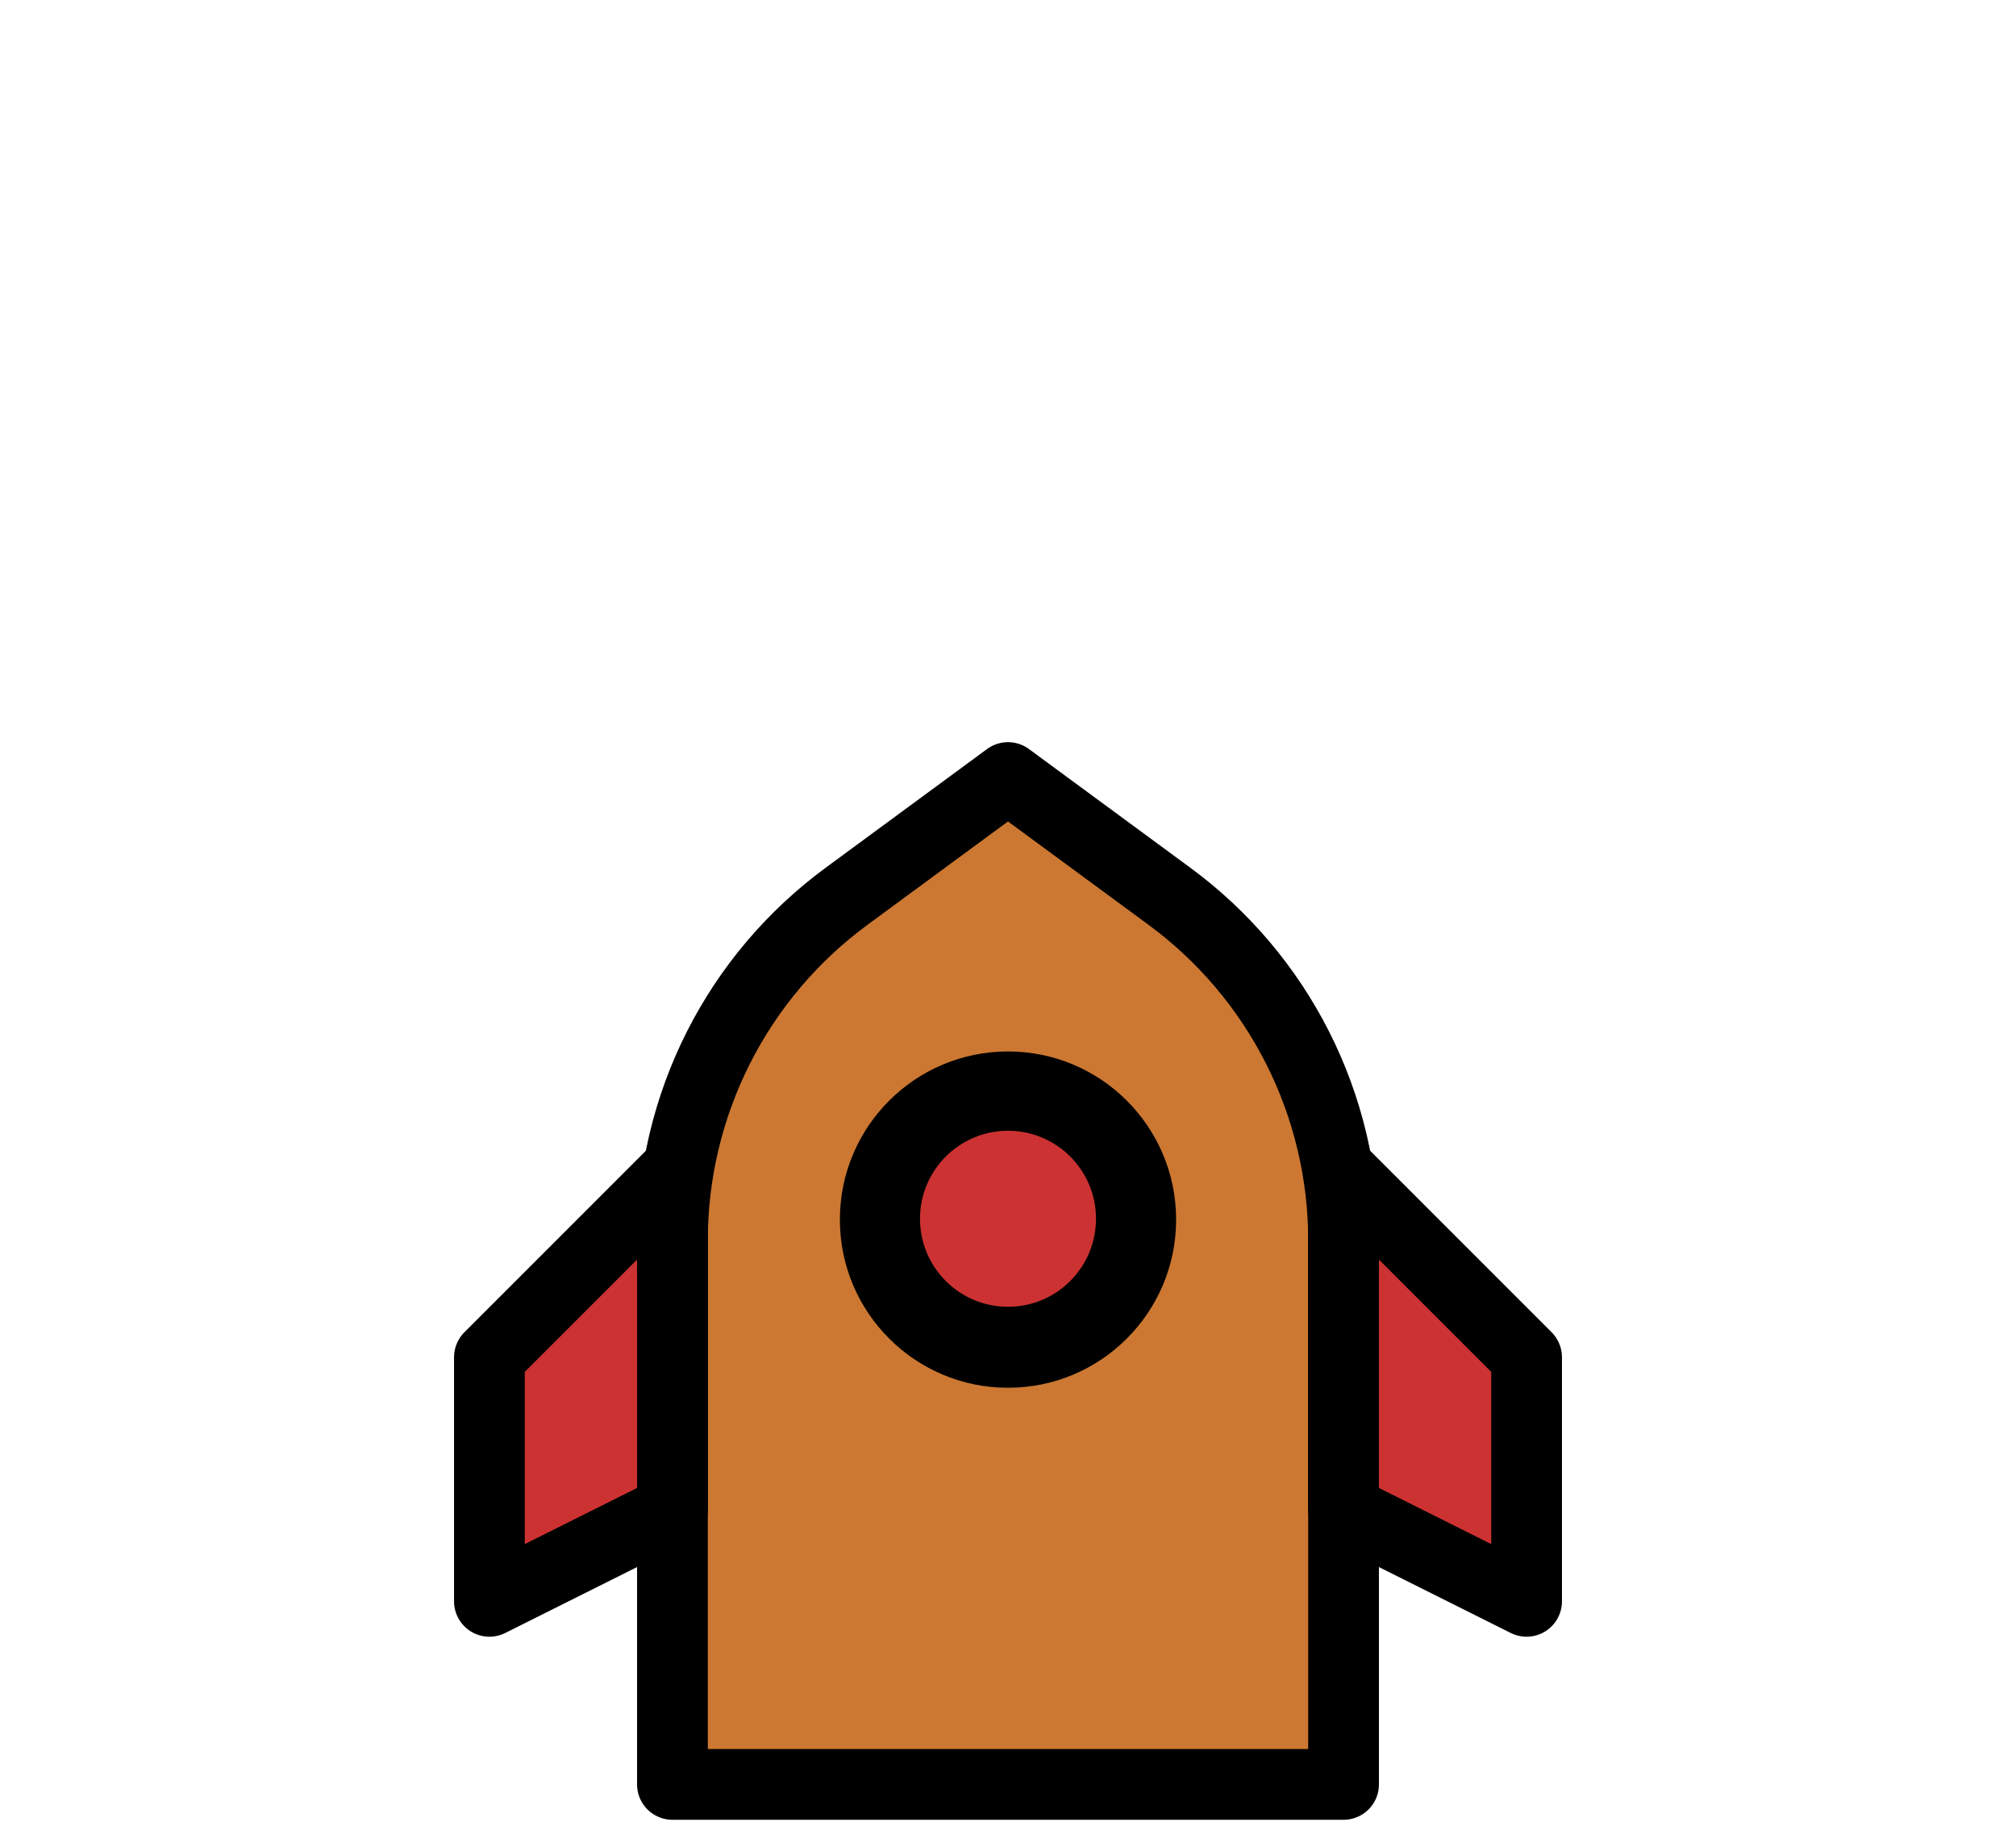 <svg id="eewkZaUJCNo1" xmlns="http://www.w3.org/2000/svg" xmlns:xlink="http://www.w3.org/1999/xlink" viewBox="0 0 114 103" shape-rendering="geometricPrecision" text-rendering="geometricPrecision">
<style><![CDATA[
#eewkZaUJCNo2_tr {animation: eewkZaUJCNo2_tr__tr 1300ms linear infinite normal forwards}@keyframes eewkZaUJCNo2_tr__tr { 0% {transform: translate(57px,90.535px) rotate(0deg)} 7.692% {transform: translate(57px,90.535px) rotate(2deg)} 15.385% {transform: translate(57px,90.535px) rotate(-2deg)} 23.077% {transform: translate(57px,90.535px) rotate(1deg)} 30.769% {transform: translate(57px,90.535px) rotate(-1deg)} 38.462% {transform: translate(57px,90.535px) rotate(0deg)} 100% {transform: translate(57px,90.535px) rotate(0deg)}} #eewkZaUJCNo3_to {animation: eewkZaUJCNo3_to__to 1300ms linear infinite normal forwards}@keyframes eewkZaUJCNo3_to__to { 0% {transform: translate(56.971px,36.5px)} 92.308% {transform: translate(56.971px,-5.223px)} 100% {transform: translate(56.971px,-5.223px)}} #eewkZaUJCNo6 {animation: eewkZaUJCNo6_c_o 1300ms linear infinite normal forwards}@keyframes eewkZaUJCNo6_c_o { 0% {opacity: 0} 61.538% {opacity: 1} 100% {opacity: 1}} #eewkZaUJCNo9 {animation: eewkZaUJCNo9_c_o 1300ms linear infinite normal forwards}@keyframes eewkZaUJCNo9_c_o { 0% {opacity: 0} 38.462% {opacity: 1} 100% {opacity: 1}}
]]></style>
<g id="eewkZaUJCNo2_tr" transform="translate(57,90.535) rotate(0)"><g transform="translate(-56.971,-48.575)"><g id="eewkZaUJCNo3_to" transform="translate(56.971,36.5)"><g transform="translate(-56.971,-36.5)"><path d="M47.837,8.717L56.971,2l9.134,6.717c3.051,2.244,5.531,5.174,7.241,8.554s2.6,7.114,2.6,10.901v30.753h-37.95v-30.753c0-3.787.891-7.521,2.6-10.901s4.19-6.31,7.241-8.554v0Z" fill="#cc7832" stroke="#000" stroke-width="4" stroke-linejoin="round"/><path d="M37.996,24.425l-10.35,10.35v13.8l10.35-5.175v-18.975Zm37.95,0l10.35,10.35v13.8L75.946,43.4v-18.975Z" fill="#cc3232" stroke="#000" stroke-width="4" stroke-linecap="round" stroke-linejoin="round"/><path id="eewkZaUJCNo6" d="M46.621,62.375v5.175m10.35-5.175v8.625m10.35-8.625v5.175" opacity="0" fill="none" stroke="#cc3232" stroke-width="4" stroke-linecap="round" stroke-linejoin="round"/><circle r="9.507" transform="translate(56.971 26.993)"/><circle r="4.976" transform="translate(56.971 26.946)" fill="#cc3232"/></g></g><g id="eewkZaUJCNo9" transform="translate(-.029-41.348)" opacity="0"><path d="M2,89.206c0,3.083,1.225,6.04,3.405,8.221c2.18,2.18,5.137,3.405,8.221,3.405h29.064c2.268.002,4.465-.791,6.208-2.242c1.743-1.451,2.922-3.467,3.332-5.698.409-2.231.023-4.534-1.091-6.509-1.114-1.975-2.886-3.497-5.007-4.3.479-1.363.568-2.834.256-4.245s-1.013-2.707-2.023-3.741-2.289-1.765-3.692-2.111c-1.403-.345-2.875-.292-4.25.155-.889-3.41-3.07-6.34-6.082-8.17-3.012-1.83-6.618-2.416-10.054-1.633s-6.433,2.872-8.356,5.825c-1.923,2.953-2.62,6.539-1.945,9.998-2.324.767-4.346,2.247-5.78,4.23s-2.206,4.367-2.206,6.814v0Z" fill="#d9d9d9" stroke="#000" stroke-width="4" stroke-linecap="round" stroke-linejoin="round"/><path d="M83.58,67.435c-3.38,0-6.622,1.343-9.012,3.733s-3.733,5.632-3.733,9.012c.008,1,.13,1.992.369,2.965h-.008c-2.276.166-4.399,1.208-5.924,2.907s-2.331,3.922-2.251,6.203c.08,2.281,1.041,4.442,2.681,6.029s3.831,2.478,6.113,2.484h29.411c1.63-.002,3.239-.373,4.705-1.086c1.465-.713,2.751-1.748,3.759-3.029s1.712-2.774,2.06-4.366c.348-1.592.331-3.243-.051-4.827-.381-1.585-1.117-3.062-2.152-4.322-1.034-1.259-2.341-2.268-3.822-2.95-1.48-.682-3.096-1.019-4.726-.987-1.629.033-3.23.434-4.682,1.174l.008-.196c0-3.38-1.343-6.622-3.733-9.012s-5.632-3.733-9.012-3.733v0Z" fill="#d9d9d9" stroke="#000" stroke-width="4" stroke-linecap="round" stroke-linejoin="round"/></g></g></g></svg>
